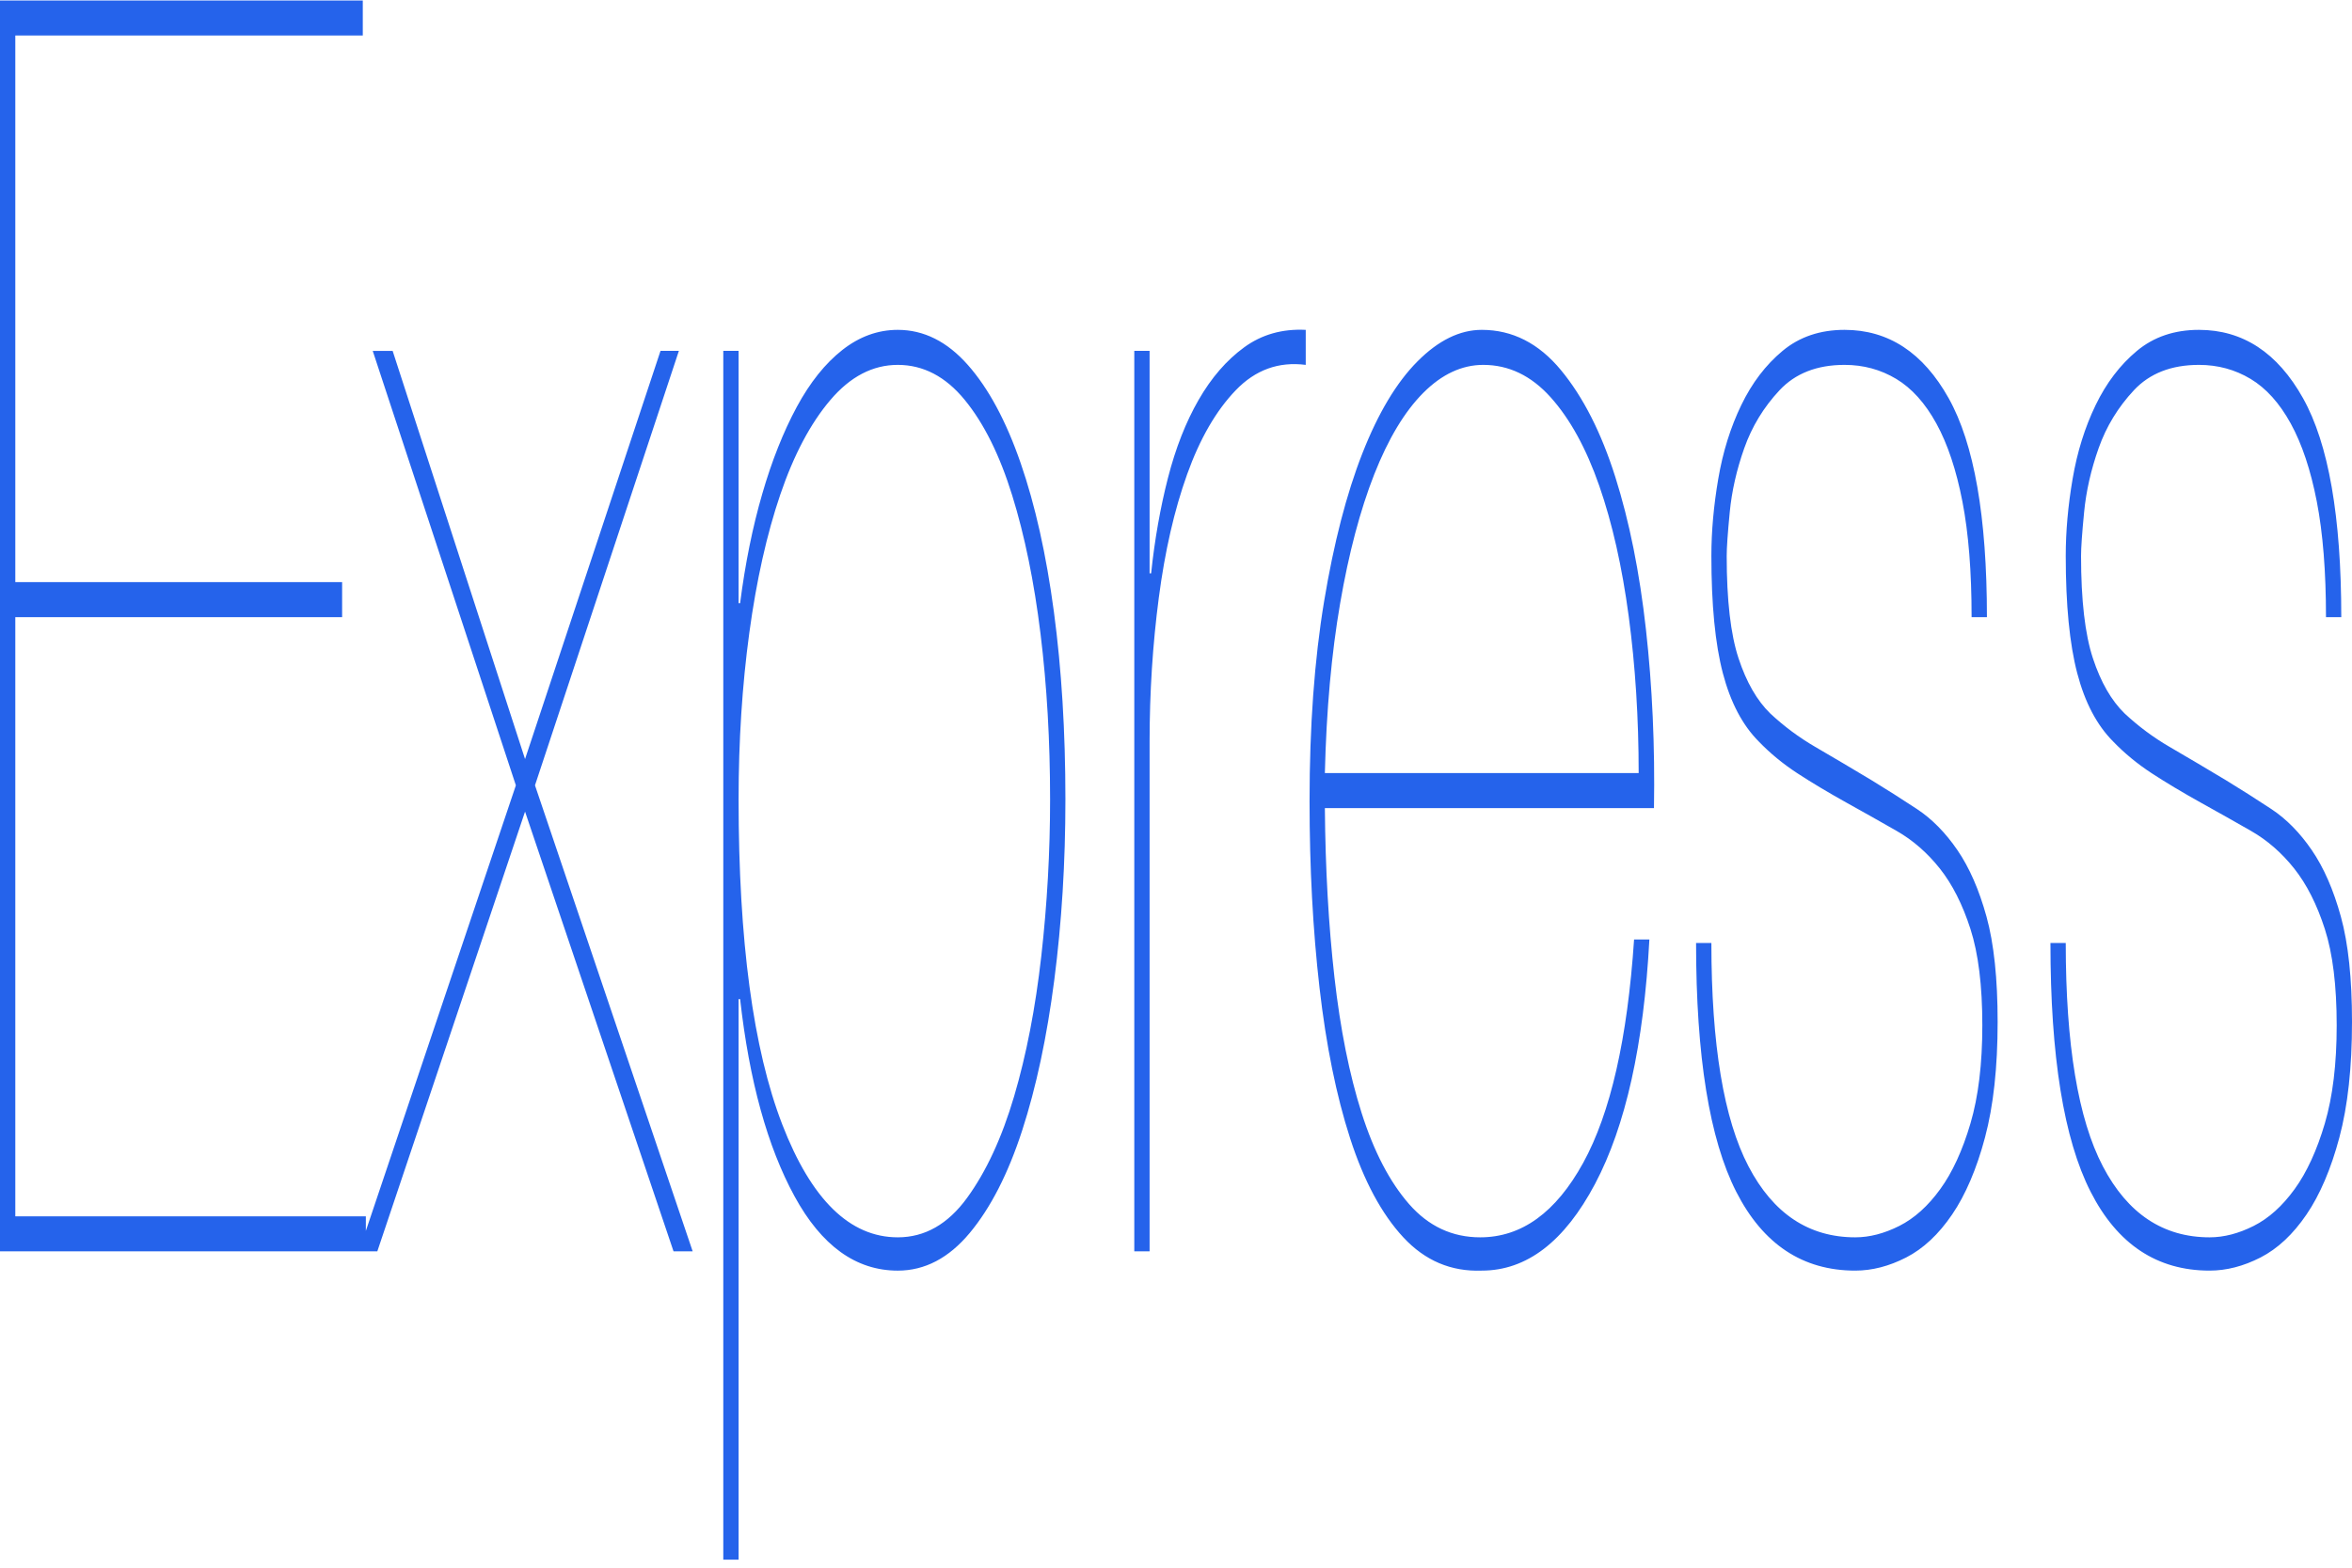 <svg width="150" height="100" viewBox="0 0 150 100" fill="none" xmlns="http://www.w3.org/2000/svg">
<g clip-path="url(#clip0_13_208)">
<path d="M0.976 77.586V39.368H21.819V37.132H0.976V2.266H23.137V0.032H0V79.821H23.332V77.586H0.976ZM42.125 22.381L33.485 48.419L25.041 22.382H23.771L32.9 50.096L22.893 79.82H24.064L33.485 51.771L42.955 79.82H44.175L34.119 50.094L43.296 22.381H42.125L42.125 22.381ZM47.104 99.489V63.73H47.201C47.787 68.944 48.943 73.135 50.667 76.301C52.392 79.467 54.588 81.051 57.257 81.051C58.981 81.051 60.511 80.25 61.845 78.648C63.179 77.047 64.294 74.867 65.189 72.111C66.084 69.354 66.767 66.151 67.239 62.5C67.711 58.85 67.947 55.013 67.947 50.991C67.947 46.669 67.702 42.683 67.214 39.033C66.726 35.382 66.019 32.216 65.091 29.534C64.164 26.852 63.041 24.766 61.723 23.277C60.405 21.786 58.916 21.041 57.257 21.041C55.987 21.041 54.808 21.47 53.718 22.326C52.628 23.183 51.66 24.393 50.814 25.958C49.963 27.535 49.222 29.4 48.617 31.489C47.999 33.613 47.527 35.941 47.201 38.474H47.104V22.381H46.128V99.489H47.104ZM57.257 78.927C54.198 78.927 51.741 76.524 49.886 71.719C48.031 66.914 47.104 60.004 47.104 50.989C47.104 47.264 47.332 43.725 47.787 40.373C48.243 37.021 48.902 34.078 49.764 31.545C50.627 29.012 51.692 27 52.961 25.511C54.23 24.02 55.662 23.275 57.257 23.275C58.884 23.275 60.308 24.02 61.528 25.511C62.748 27 63.757 29.031 64.554 31.601C65.351 34.171 65.953 37.114 66.36 40.429C66.767 43.744 66.97 47.264 66.97 50.989C66.97 54.342 66.783 57.676 66.409 60.991C66.035 64.306 65.457 67.286 64.676 69.932C63.895 72.576 62.895 74.736 61.674 76.413C60.454 78.089 58.981 78.927 57.257 78.927ZM73.316 79.821V47.302C73.316 44.173 73.511 41.118 73.902 38.138C74.292 35.158 74.894 32.532 75.708 30.26C76.521 27.988 77.554 26.2 78.807 24.896C80.06 23.592 81.549 23.052 83.274 23.275V21.041C81.777 20.967 80.467 21.338 79.344 22.158C78.222 22.977 77.254 24.095 76.44 25.511C75.626 26.926 74.976 28.583 74.488 30.483C74 32.381 73.638 34.433 73.414 36.574H73.316V22.381H72.34V79.821L73.316 79.821ZM84.494 51.548H105.483C105.548 47.599 105.378 43.8 104.971 40.15C104.564 36.499 103.913 33.258 103.018 30.428C102.123 27.597 100.968 25.324 99.552 23.611C98.137 21.897 96.453 21.041 94.501 21.041C93.101 21.041 91.734 21.711 90.4 23.053C89.066 24.393 87.894 26.349 86.886 28.919C85.877 31.489 85.064 34.636 84.445 38.362C83.827 42.087 83.518 46.333 83.518 51.101C83.518 55.348 83.729 59.315 84.152 63.002C84.575 66.69 85.226 69.894 86.105 72.613C86.984 75.332 88.115 77.437 89.497 78.927C90.88 80.417 92.548 81.124 94.501 81.05C97.364 81.05 99.772 79.206 101.725 75.519C103.677 71.83 104.832 66.634 105.19 59.929H104.214C103.791 66.262 102.709 71.011 100.968 74.177C99.227 77.344 97.039 78.927 94.403 78.927C92.613 78.927 91.1 78.219 89.863 76.804C88.627 75.389 87.618 73.451 86.837 70.993C86.056 68.534 85.478 65.647 85.104 62.332C84.73 59.017 84.526 55.422 84.494 51.548ZM104.507 49.313H84.494C84.591 45.29 84.917 41.677 85.47 38.474C86.023 35.27 86.748 32.532 87.642 30.26C88.537 27.988 89.579 26.256 90.766 25.063C91.954 23.872 93.231 23.275 94.598 23.275C96.225 23.275 97.657 23.965 98.894 25.343C100.13 26.721 101.163 28.603 101.993 30.986C102.823 33.37 103.449 36.146 103.872 39.311C104.295 42.478 104.507 45.812 104.507 49.313ZM125.74 39.368H126.717C126.717 32.96 125.903 28.304 124.276 25.399C122.649 22.493 120.436 21.041 117.638 21.041C116.075 21.041 114.758 21.488 113.684 22.382C112.61 23.275 111.731 24.43 111.048 25.846C110.365 27.261 109.876 28.826 109.584 30.539C109.291 32.253 109.144 33.892 109.144 35.456C109.144 38.585 109.388 41.081 109.876 42.943C110.365 44.806 111.129 46.259 112.17 47.302C112.886 48.046 113.7 48.717 114.611 49.314C115.522 49.909 116.58 50.543 117.784 51.213C118.858 51.809 119.915 52.405 120.957 53.001C121.998 53.597 122.917 54.398 123.715 55.403C124.512 56.409 125.163 57.694 125.667 59.259C126.171 60.823 126.424 62.872 126.424 65.405C126.424 67.864 126.172 69.95 125.667 71.663C125.167 73.368 124.509 74.799 123.739 75.854C122.958 76.934 122.087 77.716 121.128 78.2C120.168 78.684 119.232 78.927 118.321 78.927C115.36 78.927 113.09 77.418 111.512 74.401C109.933 71.384 109.144 66.634 109.144 60.153H108.168C108.168 67.379 109.022 72.669 110.73 76.022C112.439 79.374 114.969 81.05 118.321 81.05C119.395 81.05 120.477 80.77 121.567 80.212C122.657 79.653 123.633 78.741 124.496 77.474C125.35 76.225 126.069 74.543 126.594 72.558C127.131 70.545 127.4 68.087 127.4 65.182C127.4 62.425 127.164 60.19 126.692 58.477C126.22 56.764 125.602 55.348 124.837 54.23C124.073 53.113 123.21 52.237 122.25 51.604C121.285 50.967 120.317 50.353 119.346 49.76C118.151 49.042 116.955 48.335 115.758 47.637C114.733 47.041 113.781 46.333 112.903 45.514C112.057 44.694 111.381 43.521 110.877 41.994C110.372 40.466 110.121 38.287 110.121 35.456C110.121 34.935 110.186 34.003 110.316 32.663C110.446 31.321 110.755 29.962 111.243 28.583C111.731 27.206 112.479 25.976 113.488 24.896C114.497 23.816 115.88 23.275 117.638 23.275C118.842 23.275 119.94 23.574 120.932 24.169C121.925 24.766 122.779 25.715 123.495 27.019C124.211 28.323 124.764 29.98 125.154 31.992C125.545 34.004 125.74 36.462 125.74 39.368ZM148.34 39.368H149.316C149.316 32.96 148.503 28.304 146.876 25.399C145.249 22.493 143.036 21.041 140.237 21.041C138.676 21.041 137.358 21.488 136.284 22.382C135.21 23.275 134.331 24.43 133.648 25.846C132.964 27.261 132.476 28.826 132.183 30.539C131.89 32.253 131.744 33.892 131.744 35.456C131.744 38.585 131.988 41.081 132.477 42.943C132.964 44.806 133.729 46.259 134.771 47.302C135.487 48.046 136.3 48.717 137.211 49.314C138.122 49.909 139.18 50.543 140.384 51.213C141.458 51.809 142.516 52.405 143.557 53.001C144.598 53.597 145.517 54.398 146.315 55.403C147.112 56.409 147.763 57.694 148.267 59.259C148.772 60.823 149.024 62.872 149.024 65.405C149.024 67.864 148.772 69.95 148.267 71.663C147.767 73.367 147.109 74.799 146.339 75.854C145.558 76.934 144.688 77.716 143.728 78.2C142.768 78.684 141.832 78.927 140.921 78.927C137.96 78.927 135.69 77.418 134.112 74.401C132.533 71.384 131.744 66.634 131.744 60.153H130.768C130.768 67.379 131.622 72.669 133.331 76.022C135.039 79.374 137.569 81.05 140.921 81.05C141.995 81.05 143.077 80.77 144.167 80.212C145.257 79.653 146.233 78.741 147.096 77.474C147.951 76.225 148.669 74.543 149.195 72.558C149.732 70.545 150 68.087 150 65.182C150 62.425 149.764 60.19 149.292 58.477C148.821 56.764 148.202 55.348 147.437 54.23C146.673 53.113 145.81 52.237 144.85 51.604C143.885 50.967 142.917 50.353 141.946 49.76C140.751 49.042 139.555 48.335 138.358 47.637C137.333 47.041 136.381 46.333 135.503 45.514C134.657 44.694 133.981 43.521 133.477 41.994C132.973 40.466 132.72 38.287 132.72 35.456C132.72 34.935 132.785 34.003 132.916 32.663C133.046 31.321 133.355 29.962 133.843 28.583C134.331 27.206 135.08 25.976 136.088 24.896C137.097 23.816 138.48 23.275 140.238 23.275C141.442 23.275 142.54 23.574 143.532 24.169C144.525 24.766 145.379 25.715 146.095 27.019C146.811 28.323 147.364 29.98 147.755 31.992C148.145 34.004 148.341 36.462 148.341 39.368H148.34Z" fill="#2563EB"/>
</g>
<defs>
<clipPath id="clip0_13_208">
<rect width="150" height="100" fill="white"/>
</clipPath>
</defs>
</svg>
